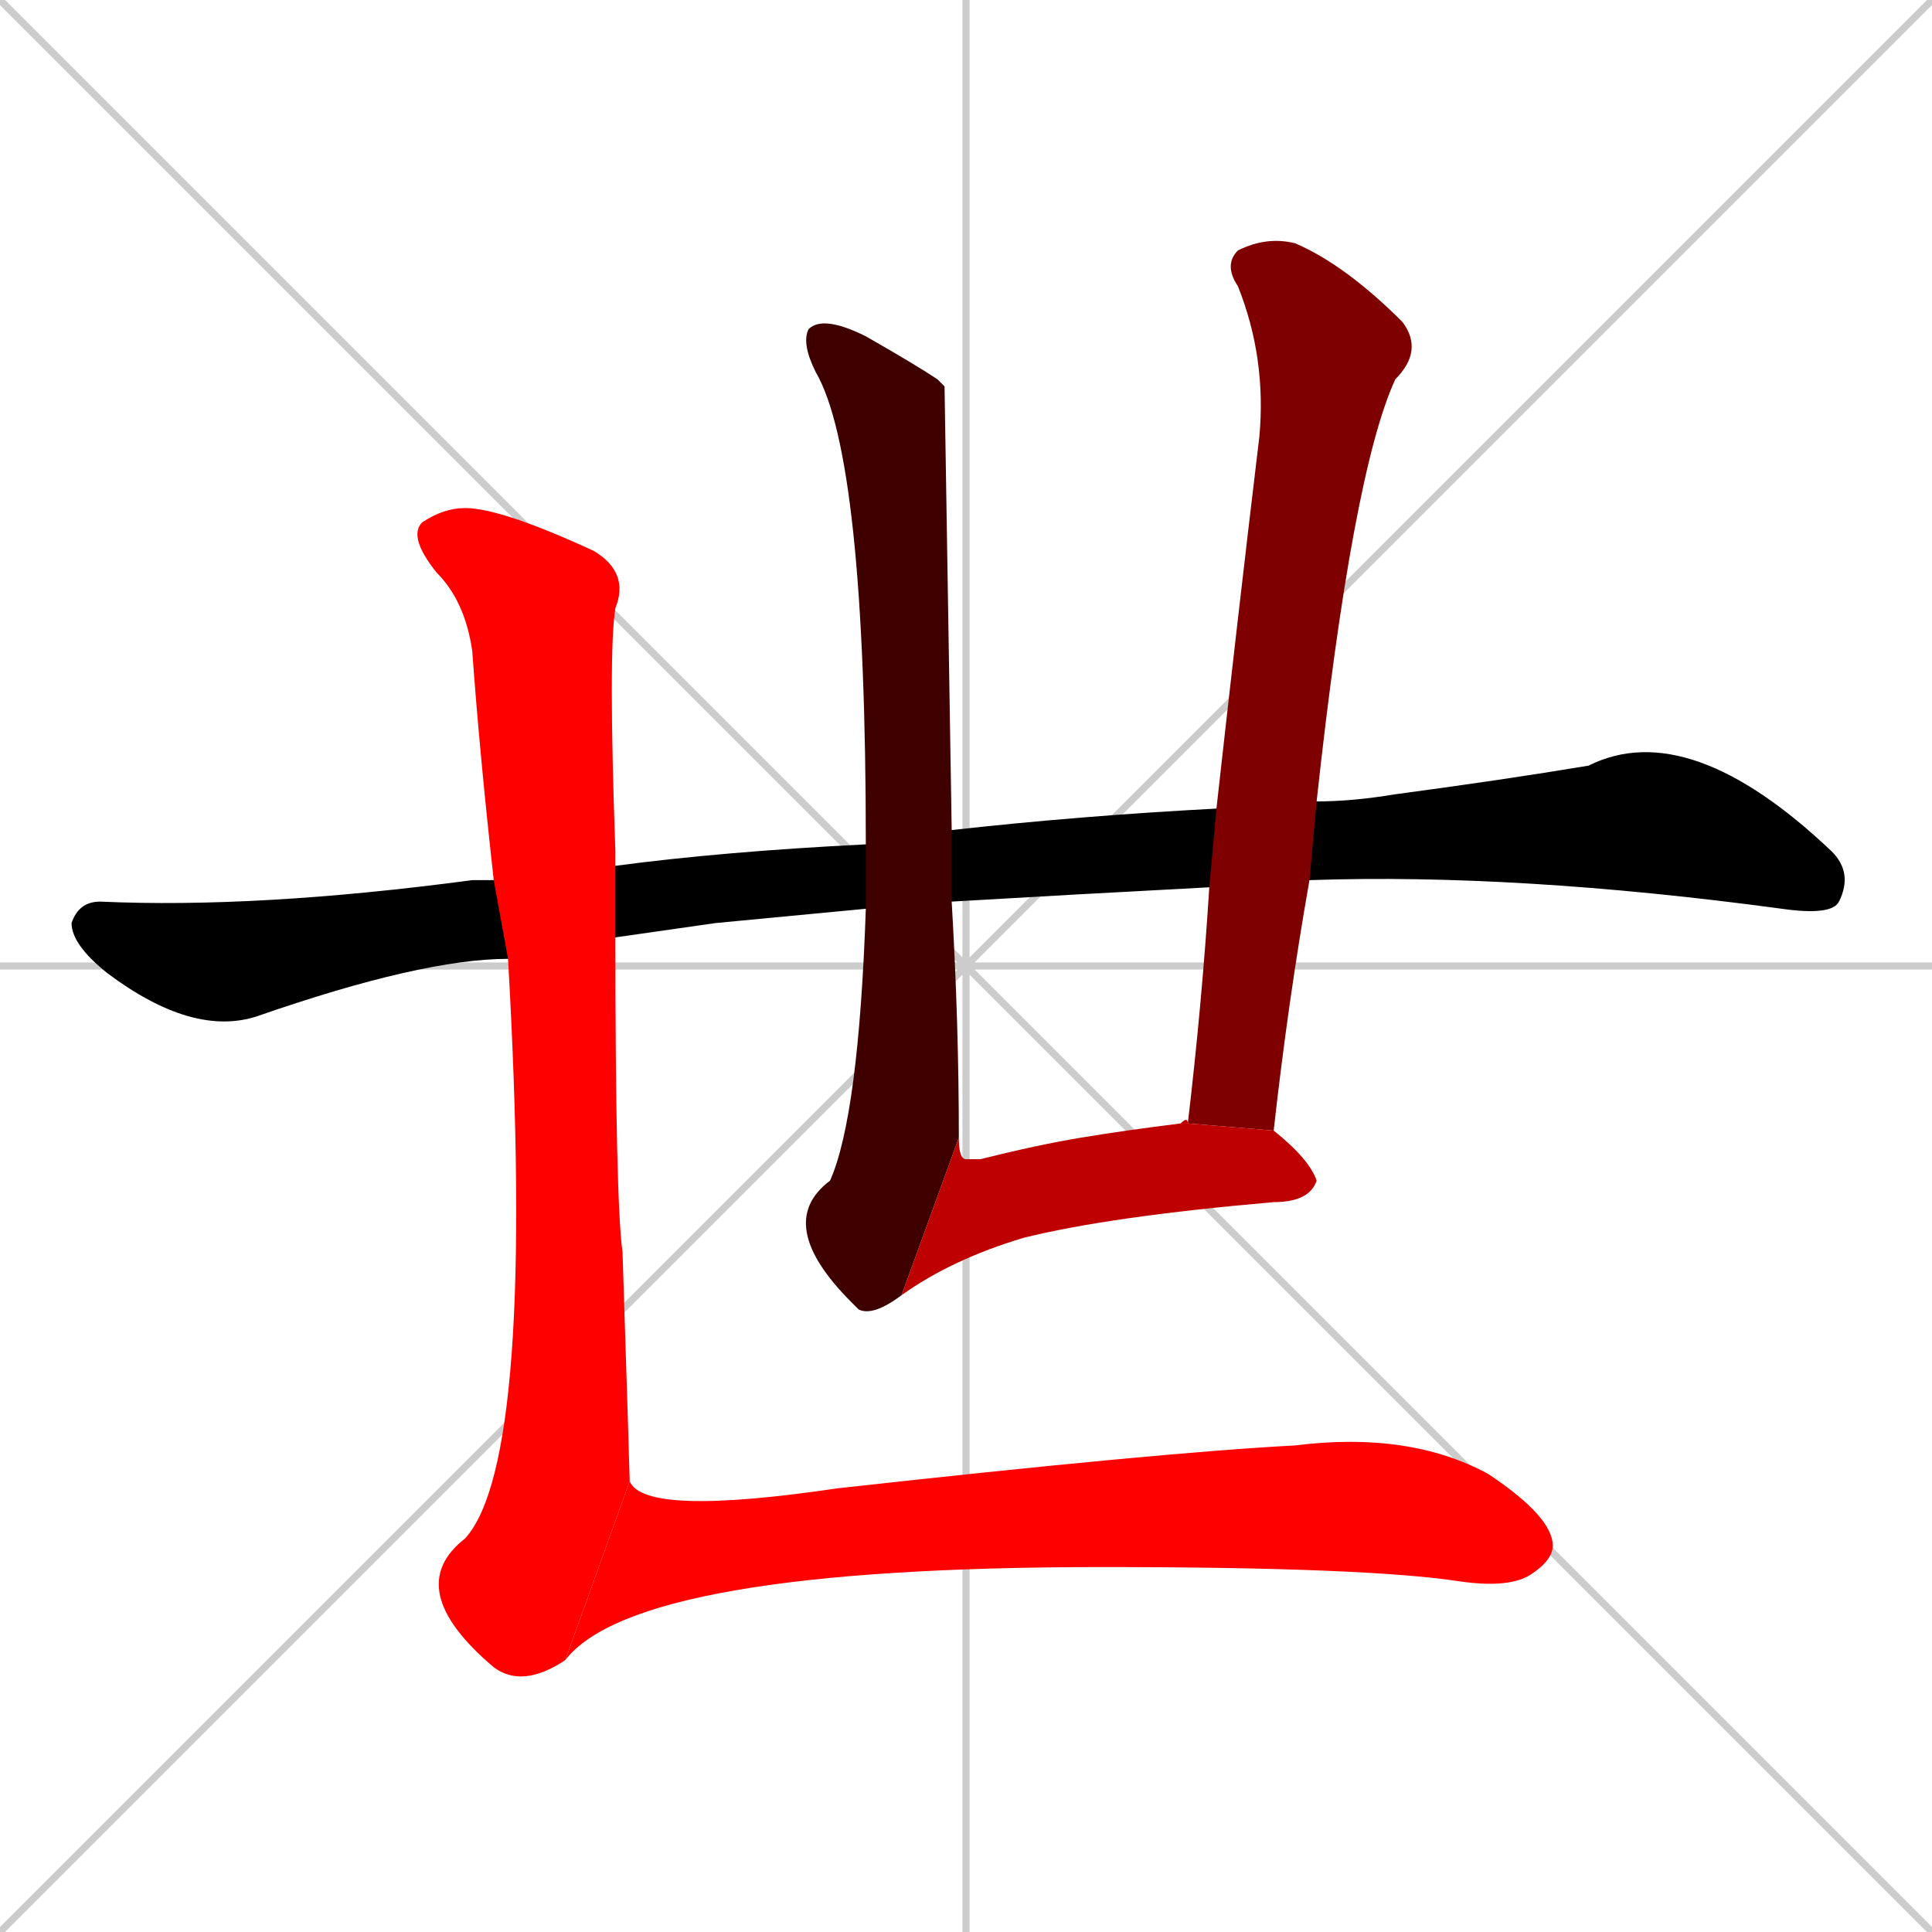 <svg xmlns="http://www.w3.org/2000/svg" xmlns:xlink="http://www.w3.org/1999/xlink" width="270" height="270"><path d="M 0 0 L 270 270 M 270 0 L 0 270 M 135 0 L 135 270 M 0 135 L 270 135" stroke="#CCCCCC" /><path d="M 100 129 L 86 131 L 71 134 Q 59 134 36 142 Q 27 145 15 136 Q 10 132 10 129 Q 11 126 14 126 Q 36 127 66 123 Q 68 123 69 123 L 86 121 Q 101 119 121 118 L 133 116 Q 151 114 170 113 L 184 112 Q 189 112 195 111 Q 210 109 222 107 Q 236 100 256 119 Q 259 122 257 126 Q 256 128 249 127 Q 212 122 183 123 L 169 124 Q 150 125 133 126 L 121 127" fill="#000000" /><path d="M 121 118 Q 121 64 114 52 Q 112 48 113 46 Q 115 44 121 47 Q 128 51 131 53 Q 131 53 132 54 Q 132 55 133 116 L 133 126 Q 134 143 134 159 L 126 181 Q 122 184 120 183 Q 119 182 119 182 Q 108 171 116 165 Q 120 156 121 127" fill="#3f0000" /><path d="M 170 113 Q 173 86 176 61 Q 177 50 173 40 Q 171 37 173 35 Q 177 33 181 34 Q 188 37 196 45 Q 199 49 195 53 Q 189 66 184 112 L 183 123 Q 180 140 178 158 L 166 157 Q 168 140 169 124" fill="#7f0000" /><path d="M 178 158 Q 183 162 184 165 Q 183 168 178 168 Q 155 170 143 173 Q 133 176 126 181 L 134 159 Q 134 162 135 162 Q 136 162 137 162 Q 145 160 151 159 Q 157 158 165 157 Q 166 156 166 157" fill="#bf0000" /><path d="M 86 131 Q 86 168 87 175 Q 88 206 88 207 L 79 232 Q 73 236 69 233 Q 56 222 65 215 Q 75 204 71 134 L 69 123 Q 67 105 66 91 Q 65 84 61 80 Q 57 75 59 73 Q 62 71 65 71 Q 70 71 83 77 Q 88 80 86 85 Q 85 91 86 119 Q 86 120 86 121" fill="#ff0000" /><path d="M 88 207 Q 90 212 117 208 Q 162 203 181 202 Q 197 200 208 206 Q 217 212 217 216 Q 217 218 214 220 Q 211 222 204 221 Q 191 219 154 219 Q 89 219 79 232" fill="#ff0000" /></svg>